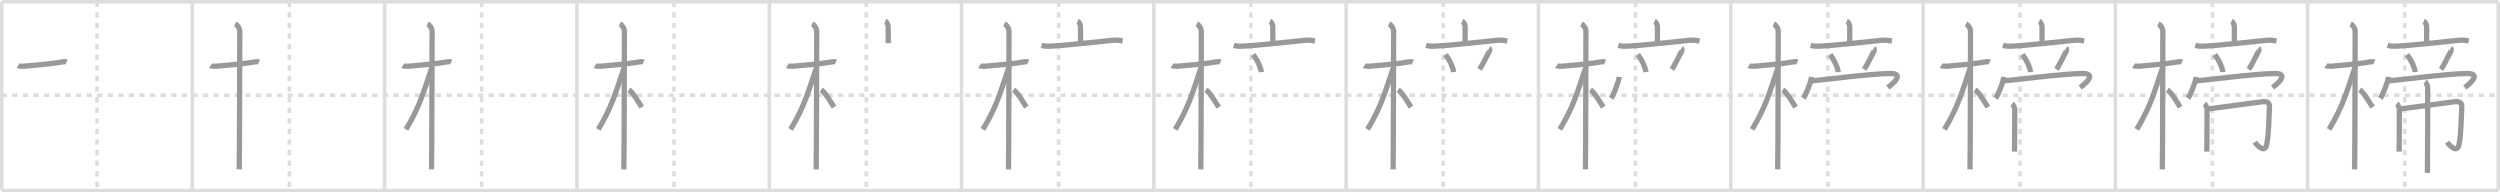 <svg width="1417px" height="109px" viewBox="0 0 1417 109" xmlns="http://www.w3.org/2000/svg" xmlns:xlink="http://www.w3.org/1999/xlink" xml:space="preserve" version="1.1" baseProfile="full">
<line x1="1" y1="1" x2="1416" y2="1" style="stroke:#ddd;stroke-width:2"></line>
<line x1="1" y1="1" x2="1" y2="108" style="stroke:#ddd;stroke-width:2"></line>
<line x1="1" y1="108" x2="1416" y2="108" style="stroke:#ddd;stroke-width:2"></line>
<line x1="1416" y1="1" x2="1416" y2="108" style="stroke:#ddd;stroke-width:2"></line>
<line x1="109" y1="1" x2="109" y2="108" style="stroke:#ddd;stroke-width:2"></line>
<line x1="218" y1="1" x2="218" y2="108" style="stroke:#ddd;stroke-width:2"></line>
<line x1="327" y1="1" x2="327" y2="108" style="stroke:#ddd;stroke-width:2"></line>
<line x1="436" y1="1" x2="436" y2="108" style="stroke:#ddd;stroke-width:2"></line>
<line x1="545" y1="1" x2="545" y2="108" style="stroke:#ddd;stroke-width:2"></line>
<line x1="654" y1="1" x2="654" y2="108" style="stroke:#ddd;stroke-width:2"></line>
<line x1="763" y1="1" x2="763" y2="108" style="stroke:#ddd;stroke-width:2"></line>
<line x1="872" y1="1" x2="872" y2="108" style="stroke:#ddd;stroke-width:2"></line>
<line x1="981" y1="1" x2="981" y2="108" style="stroke:#ddd;stroke-width:2"></line>
<line x1="1090" y1="1" x2="1090" y2="108" style="stroke:#ddd;stroke-width:2"></line>
<line x1="1199" y1="1" x2="1199" y2="108" style="stroke:#ddd;stroke-width:2"></line>
<line x1="1308" y1="1" x2="1308" y2="108" style="stroke:#ddd;stroke-width:2"></line>
<line x1="1" y1="54" x2="1416" y2="54" style="stroke:#ddd;stroke-width:2;stroke-dasharray:3 3"></line>
<line x1="55" y1="1" x2="55" y2="108" style="stroke:#ddd;stroke-width:2;stroke-dasharray:3 3"></line>
<line x1="164" y1="1" x2="164" y2="108" style="stroke:#ddd;stroke-width:2;stroke-dasharray:3 3"></line>
<line x1="273" y1="1" x2="273" y2="108" style="stroke:#ddd;stroke-width:2;stroke-dasharray:3 3"></line>
<line x1="382" y1="1" x2="382" y2="108" style="stroke:#ddd;stroke-width:2;stroke-dasharray:3 3"></line>
<line x1="491" y1="1" x2="491" y2="108" style="stroke:#ddd;stroke-width:2;stroke-dasharray:3 3"></line>
<line x1="600" y1="1" x2="600" y2="108" style="stroke:#ddd;stroke-width:2;stroke-dasharray:3 3"></line>
<line x1="709" y1="1" x2="709" y2="108" style="stroke:#ddd;stroke-width:2;stroke-dasharray:3 3"></line>
<line x1="818" y1="1" x2="818" y2="108" style="stroke:#ddd;stroke-width:2;stroke-dasharray:3 3"></line>
<line x1="927" y1="1" x2="927" y2="108" style="stroke:#ddd;stroke-width:2;stroke-dasharray:3 3"></line>
<line x1="1036" y1="1" x2="1036" y2="108" style="stroke:#ddd;stroke-width:2;stroke-dasharray:3 3"></line>
<line x1="1145" y1="1" x2="1145" y2="108" style="stroke:#ddd;stroke-width:2;stroke-dasharray:3 3"></line>
<line x1="1254" y1="1" x2="1254" y2="108" style="stroke:#ddd;stroke-width:2;stroke-dasharray:3 3"></line>
<line x1="1363" y1="1" x2="1363" y2="108" style="stroke:#ddd;stroke-width:2;stroke-dasharray:3 3"></line>
<path d="M10.28,37.22c0.35,0.24,2.39,0.41,3.31,0.31c3.94-0.41,15.12-1.21,21.45-2.41c0.92-0.17,2.15-0.24,2.73,0" style="fill:none;stroke:#999;stroke-width:3"></path>

<path d="M119.28,37.22c0.35,0.24,2.39,0.41,3.31,0.31c3.94-0.41,15.12-1.21,21.45-2.41c0.92-0.17,2.15-0.24,2.73,0" style="fill:none;stroke:#999;stroke-width:3"></path>
<path d="M133.36,13.5c0.91,0.47,2.54,2.25,2.54,4.42c0,0.95-0.12,72.25-0.3,78.08" style="fill:none;stroke:#999;stroke-width:3"></path>

<path d="M228.28,37.22c0.35,0.24,2.39,0.41,3.31,0.31c3.94-0.41,15.12-1.21,21.45-2.41c0.92-0.17,2.15-0.24,2.73,0" style="fill:none;stroke:#999;stroke-width:3"></path>
<path d="M242.36,13.5c0.91,0.47,2.54,2.25,2.54,4.42c0,0.95-0.12,72.25-0.3,78.08" style="fill:none;stroke:#999;stroke-width:3"></path>
<path d="M244.94,37.78c-5.1,15.04-6.94,22.4-14.83,35.56" style="fill:none;stroke:#999;stroke-width:3"></path>

<path d="M337.28,37.22c0.35,0.24,2.39,0.41,3.31,0.31c3.94-0.41,15.12-1.21,21.45-2.41c0.92-0.17,2.15-0.24,2.73,0" style="fill:none;stroke:#999;stroke-width:3"></path>
<path d="M351.36,13.5c0.91,0.47,2.54,2.25,2.54,4.42c0,0.95-0.12,72.25-0.3,78.08" style="fill:none;stroke:#999;stroke-width:3"></path>
<path d="M353.94,37.78c-5.1,15.04-6.94,22.4-14.83,35.56" style="fill:none;stroke:#999;stroke-width:3"></path>
<path d="M356.47,50.9c2.37,1.59,5.28,6.76,7.28,9.85" style="fill:none;stroke:#999;stroke-width:3"></path>

<path d="M446.28,37.22c0.35,0.24,2.39,0.41,3.31,0.31c3.94-0.41,15.12-1.21,21.45-2.41c0.92-0.17,2.15-0.24,2.73,0" style="fill:none;stroke:#999;stroke-width:3"></path>
<path d="M460.36,13.5c0.91,0.47,2.54,2.25,2.54,4.42c0,0.95-0.12,72.25-0.3,78.08" style="fill:none;stroke:#999;stroke-width:3"></path>
<path d="M462.94,37.78c-5.1,15.04-6.94,22.4-14.83,35.56" style="fill:none;stroke:#999;stroke-width:3"></path>
<path d="M465.47,50.9c2.37,1.59,5.28,6.76,7.28,9.85" style="fill:none;stroke:#999;stroke-width:3"></path>
<path d="M501.77,12.09c0.98,0.41,1.66,1.91,1.66,3.21c0,3.29,0,0.19,0,9.13" style="fill:none;stroke:#999;stroke-width:3"></path>

<path d="M555.28,37.22c0.35,0.24,2.39,0.41,3.31,0.31c3.94-0.41,15.12-1.21,21.45-2.41c0.92-0.17,2.15-0.24,2.73,0" style="fill:none;stroke:#999;stroke-width:3"></path>
<path d="M569.36,13.5c0.91,0.47,2.54,2.25,2.54,4.42c0,0.95-0.12,72.25-0.3,78.08" style="fill:none;stroke:#999;stroke-width:3"></path>
<path d="M571.94,37.78c-5.1,15.04-6.94,22.4-14.83,35.56" style="fill:none;stroke:#999;stroke-width:3"></path>
<path d="M574.47,50.9c2.37,1.59,5.28,6.76,7.28,9.85" style="fill:none;stroke:#999;stroke-width:3"></path>
<path d="M610.77,12.09c0.98,0.41,1.66,1.91,1.66,3.21c0,3.29,0,0.19,0,9.13" style="fill:none;stroke:#999;stroke-width:3"></path>
<path d="M590.29,25.73c1.55,0.46,3.36,0.53,4.9,0.46c8.74-0.4,25.81-2.44,35.71-3.38c2.57-0.24,4.13,0.22,5.42,0.45" style="fill:none;stroke:#999;stroke-width:3"></path>

<path d="M664.28,37.22c0.35,0.24,2.39,0.41,3.31,0.31c3.94-0.41,15.12-1.21,21.45-2.41c0.92-0.17,2.15-0.24,2.73,0" style="fill:none;stroke:#999;stroke-width:3"></path>
<path d="M678.36,13.5c0.91,0.47,2.54,2.25,2.54,4.42c0,0.95-0.12,72.25-0.3,78.08" style="fill:none;stroke:#999;stroke-width:3"></path>
<path d="M680.94,37.78c-5.1,15.04-6.94,22.4-14.83,35.56" style="fill:none;stroke:#999;stroke-width:3"></path>
<path d="M683.47,50.9c2.37,1.59,5.28,6.76,7.28,9.85" style="fill:none;stroke:#999;stroke-width:3"></path>
<path d="M719.77,12.09c0.98,0.41,1.66,1.91,1.66,3.21c0,3.29,0,0.19,0,9.13" style="fill:none;stroke:#999;stroke-width:3"></path>
<path d="M699.29,25.73c1.55,0.46,3.36,0.53,4.9,0.46c8.74-0.4,25.81-2.44,35.71-3.38c2.57-0.24,4.13,0.22,5.42,0.45" style="fill:none;stroke:#999;stroke-width:3"></path>
<path d="M710.3,30.95c2.67,3.46,4.37,7.62,4.62,9.9" style="fill:none;stroke:#999;stroke-width:3"></path>

<path d="M773.28,37.22c0.35,0.24,2.39,0.41,3.31,0.31c3.94-0.41,15.12-1.21,21.45-2.41c0.92-0.17,2.15-0.24,2.73,0" style="fill:none;stroke:#999;stroke-width:3"></path>
<path d="M787.36,13.5c0.91,0.47,2.54,2.25,2.54,4.42c0,0.95-0.12,72.25-0.3,78.08" style="fill:none;stroke:#999;stroke-width:3"></path>
<path d="M789.94,37.78c-5.1,15.04-6.94,22.4-14.83,35.56" style="fill:none;stroke:#999;stroke-width:3"></path>
<path d="M792.47,50.9c2.37,1.59,5.28,6.76,7.28,9.85" style="fill:none;stroke:#999;stroke-width:3"></path>
<path d="M828.77,12.09c0.98,0.41,1.66,1.91,1.66,3.21c0,3.29,0,0.19,0,9.13" style="fill:none;stroke:#999;stroke-width:3"></path>
<path d="M808.29,25.73c1.55,0.46,3.36,0.53,4.9,0.46c8.74-0.4,25.81-2.44,35.71-3.38c2.57-0.24,4.13,0.22,5.42,0.45" style="fill:none;stroke:#999;stroke-width:3"></path>
<path d="M819.3,30.95c2.67,3.46,4.37,7.62,4.62,9.9" style="fill:none;stroke:#999;stroke-width:3"></path>
<path d="M844.03,27.43c0.59,0.39,0.26,1.36,0.1,1.67c-1.89,3.72-4.34,8.53-5.52,10.23" style="fill:none;stroke:#999;stroke-width:3"></path>

<path d="M882.28,37.22c0.35,0.24,2.39,0.41,3.31,0.31c3.94-0.41,15.12-1.21,21.45-2.41c0.92-0.17,2.15-0.24,2.73,0" style="fill:none;stroke:#999;stroke-width:3"></path>
<path d="M896.36,13.5c0.91,0.47,2.54,2.25,2.54,4.42c0,0.95-0.12,72.25-0.3,78.08" style="fill:none;stroke:#999;stroke-width:3"></path>
<path d="M898.94,37.78c-5.1,15.04-6.94,22.4-14.83,35.56" style="fill:none;stroke:#999;stroke-width:3"></path>
<path d="M901.47,50.9c2.37,1.59,5.28,6.76,7.28,9.85" style="fill:none;stroke:#999;stroke-width:3"></path>
<path d="M937.77,12.09c0.98,0.41,1.66,1.91,1.66,3.21c0,3.29,0,0.19,0,9.13" style="fill:none;stroke:#999;stroke-width:3"></path>
<path d="M917.29,25.73c1.55,0.46,3.36,0.53,4.9,0.46c8.74-0.4,25.81-2.44,35.71-3.38c2.57-0.24,4.13,0.22,5.42,0.45" style="fill:none;stroke:#999;stroke-width:3"></path>
<path d="M928.3,30.95c2.67,3.46,4.37,7.62,4.62,9.9" style="fill:none;stroke:#999;stroke-width:3"></path>
<path d="M953.03,27.43c0.59,0.39,0.26,1.36,0.1,1.67c-1.89,3.72-4.34,8.53-5.52,10.23" style="fill:none;stroke:#999;stroke-width:3"></path>
<path d="M917.73,43.6c-0.14,2.88-3.37,10.42-4.52,12.14" style="fill:none;stroke:#999;stroke-width:3"></path>

<path d="M991.28,37.22c0.35,0.24,2.39,0.41,3.31,0.31c3.94-0.41,15.12-1.21,21.45-2.41c0.92-0.17,2.15-0.24,2.73,0" style="fill:none;stroke:#999;stroke-width:3"></path>
<path d="M1005.36,13.5c0.91,0.47,2.54,2.25,2.54,4.42c0,0.95-0.12,72.25-0.3,78.08" style="fill:none;stroke:#999;stroke-width:3"></path>
<path d="M1007.94,37.78c-5.1,15.04-6.94,22.4-14.83,35.56" style="fill:none;stroke:#999;stroke-width:3"></path>
<path d="M1010.47,50.9c2.37,1.59,5.28,6.76,7.28,9.85" style="fill:none;stroke:#999;stroke-width:3"></path>
<path d="M1046.77,12.09c0.98,0.41,1.66,1.91,1.66,3.21c0,3.29,0,0.19,0,9.13" style="fill:none;stroke:#999;stroke-width:3"></path>
<path d="M1026.29,25.73c1.55,0.46,3.36,0.53,4.9,0.46c8.74-0.4,25.81-2.44,35.71-3.38c2.57-0.24,4.13,0.22,5.42,0.45" style="fill:none;stroke:#999;stroke-width:3"></path>
<path d="M1037.3,30.95c2.67,3.46,4.37,7.62,4.62,9.9" style="fill:none;stroke:#999;stroke-width:3"></path>
<path d="M1062.03,27.43c0.59,0.39,0.26,1.36,0.1,1.67c-1.89,3.72-4.34,8.53-5.52,10.23" style="fill:none;stroke:#999;stroke-width:3"></path>
<path d="M1026.73,43.6c-0.14,2.88-3.37,10.42-4.52,12.14" style="fill:none;stroke:#999;stroke-width:3"></path>
<path d="M1026.82,45.83c2.17,0,33.74-4.17,44.66-4.17c7.43,0,2.77,4.83-1.43,7.92" style="fill:none;stroke:#999;stroke-width:3"></path>

<path d="M1100.28,37.22c0.35,0.24,2.39,0.41,3.31,0.31c3.94-0.41,15.12-1.21,21.45-2.41c0.92-0.17,2.15-0.24,2.73,0" style="fill:none;stroke:#999;stroke-width:3"></path>
<path d="M1114.36,13.5c0.91,0.47,2.54,2.25,2.54,4.42c0,0.95-0.12,72.25-0.3,78.08" style="fill:none;stroke:#999;stroke-width:3"></path>
<path d="M1116.94,37.78c-5.1,15.04-6.94,22.4-14.83,35.56" style="fill:none;stroke:#999;stroke-width:3"></path>
<path d="M1119.47,50.9c2.37,1.59,5.28,6.76,7.28,9.85" style="fill:none;stroke:#999;stroke-width:3"></path>
<path d="M1155.77,12.09c0.98,0.41,1.66,1.91,1.66,3.21c0,3.29,0,0.19,0,9.13" style="fill:none;stroke:#999;stroke-width:3"></path>
<path d="M1135.29,25.73c1.55,0.46,3.36,0.53,4.9,0.46c8.74-0.4,25.81-2.44,35.71-3.38c2.57-0.24,4.13,0.22,5.42,0.45" style="fill:none;stroke:#999;stroke-width:3"></path>
<path d="M1146.3,30.95c2.67,3.46,4.37,7.62,4.62,9.9" style="fill:none;stroke:#999;stroke-width:3"></path>
<path d="M1171.03,27.43c0.59,0.39,0.26,1.36,0.1,1.67c-1.89,3.72-4.34,8.53-5.52,10.23" style="fill:none;stroke:#999;stroke-width:3"></path>
<path d="M1135.73,43.6c-0.14,2.88-3.37,10.42-4.52,12.14" style="fill:none;stroke:#999;stroke-width:3"></path>
<path d="M1135.82,45.83c2.17,0,33.74-4.17,44.66-4.17c7.43,0,2.77,4.83-1.43,7.92" style="fill:none;stroke:#999;stroke-width:3"></path>
<path d="M1140.52,58.78c0.43,0.31,1.44,2.33,1.44,2.96c0,4.09-0.06,20.3-0.14,24.2" style="fill:none;stroke:#999;stroke-width:3"></path>

<path d="M1209.28,37.22c0.35,0.24,2.39,0.41,3.31,0.31c3.94-0.41,15.12-1.21,21.45-2.41c0.92-0.17,2.15-0.24,2.73,0" style="fill:none;stroke:#999;stroke-width:3"></path>
<path d="M1223.36,13.5c0.91,0.47,2.54,2.25,2.54,4.42c0,0.95-0.12,72.25-0.3,78.08" style="fill:none;stroke:#999;stroke-width:3"></path>
<path d="M1225.94,37.78c-5.1,15.04-6.94,22.4-14.83,35.56" style="fill:none;stroke:#999;stroke-width:3"></path>
<path d="M1228.47,50.9c2.37,1.59,5.28,6.76,7.28,9.85" style="fill:none;stroke:#999;stroke-width:3"></path>
<path d="M1264.77,12.09c0.98,0.41,1.66,1.91,1.66,3.21c0,3.29,0,0.19,0,9.13" style="fill:none;stroke:#999;stroke-width:3"></path>
<path d="M1244.29,25.73c1.55,0.46,3.36,0.53,4.9,0.46c8.74-0.4,25.81-2.44,35.71-3.38c2.57-0.24,4.13,0.22,5.42,0.45" style="fill:none;stroke:#999;stroke-width:3"></path>
<path d="M1255.3,30.95c2.67,3.46,4.37,7.62,4.62,9.9" style="fill:none;stroke:#999;stroke-width:3"></path>
<path d="M1280.03,27.43c0.59,0.39,0.26,1.36,0.1,1.67c-1.89,3.72-4.34,8.53-5.52,10.23" style="fill:none;stroke:#999;stroke-width:3"></path>
<path d="M1244.73,43.6c-0.14,2.88-3.37,10.42-4.52,12.14" style="fill:none;stroke:#999;stroke-width:3"></path>
<path d="M1244.82,45.83c2.17,0,33.74-4.17,44.66-4.17c7.43,0,2.77,4.83-1.43,7.92" style="fill:none;stroke:#999;stroke-width:3"></path>
<path d="M1249.52,58.78c0.43,0.31,1.44,2.33,1.44,2.96c0,4.09-0.06,20.3-0.14,24.2" style="fill:none;stroke:#999;stroke-width:3"></path>
<path d="M1251.35,61.74c2.72-0.22,29.65-4,31.68-4.14c2.39-0.16,3.4,1.25,3.32,2.67c-0.43,7.17-0.24,14.79-1.63,21.82c-1,5.05-5.58,0.2-6.73-1.54" style="fill:none;stroke:#999;stroke-width:3"></path>

<path d="M1318.28,37.22c0.35,0.24,2.39,0.41,3.31,0.31c3.94-0.41,15.12-1.21,21.45-2.41c0.92-0.17,2.15-0.24,2.73,0" style="fill:none;stroke:#999;stroke-width:3"></path>
<path d="M1332.36,13.5c0.91,0.47,2.54,2.25,2.54,4.42c0,0.95-0.12,72.25-0.3,78.08" style="fill:none;stroke:#999;stroke-width:3"></path>
<path d="M1334.94,37.78c-5.1,15.04-6.94,22.4-14.83,35.56" style="fill:none;stroke:#999;stroke-width:3"></path>
<path d="M1337.47,50.9c2.37,1.59,5.28,6.76,7.28,9.85" style="fill:none;stroke:#999;stroke-width:3"></path>
<path d="M1373.77,12.09c0.98,0.41,1.66,1.91,1.66,3.21c0,3.29,0,0.19,0,9.13" style="fill:none;stroke:#999;stroke-width:3"></path>
<path d="M1353.29,25.73c1.55,0.46,3.36,0.53,4.9,0.46c8.74-0.4,25.81-2.44,35.71-3.38c2.57-0.24,4.13,0.22,5.42,0.45" style="fill:none;stroke:#999;stroke-width:3"></path>
<path d="M1364.3,30.95c2.67,3.46,4.37,7.62,4.62,9.9" style="fill:none;stroke:#999;stroke-width:3"></path>
<path d="M1389.03,27.43c0.59,0.39,0.26,1.36,0.1,1.67c-1.89,3.72-4.34,8.53-5.52,10.23" style="fill:none;stroke:#999;stroke-width:3"></path>
<path d="M1353.73,43.6c-0.14,2.88-3.37,10.42-4.52,12.14" style="fill:none;stroke:#999;stroke-width:3"></path>
<path d="M1353.82,45.83c2.17,0,33.74-4.17,44.66-4.17c7.43,0,2.77,4.83-1.43,7.92" style="fill:none;stroke:#999;stroke-width:3"></path>
<path d="M1358.52,58.78c0.43,0.31,1.44,2.33,1.44,2.96c0,4.09-0.06,20.3-0.14,24.2" style="fill:none;stroke:#999;stroke-width:3"></path>
<path d="M1360.35,61.74c2.72-0.22,29.65-4,31.68-4.14c2.39-0.16,3.4,1.25,3.32,2.67c-0.43,7.17-0.24,14.79-1.63,21.82c-1,5.05-5.58,0.2-6.73-1.54" style="fill:none;stroke:#999;stroke-width:3"></path>
<path d="M1374.57,46.26c0.43,0.31,1.35,2.34,1.44,2.96C1376.1,49.85,1375.96,94.1,1375.87,98" style="fill:none;stroke:#999;stroke-width:3"></path>

</svg>